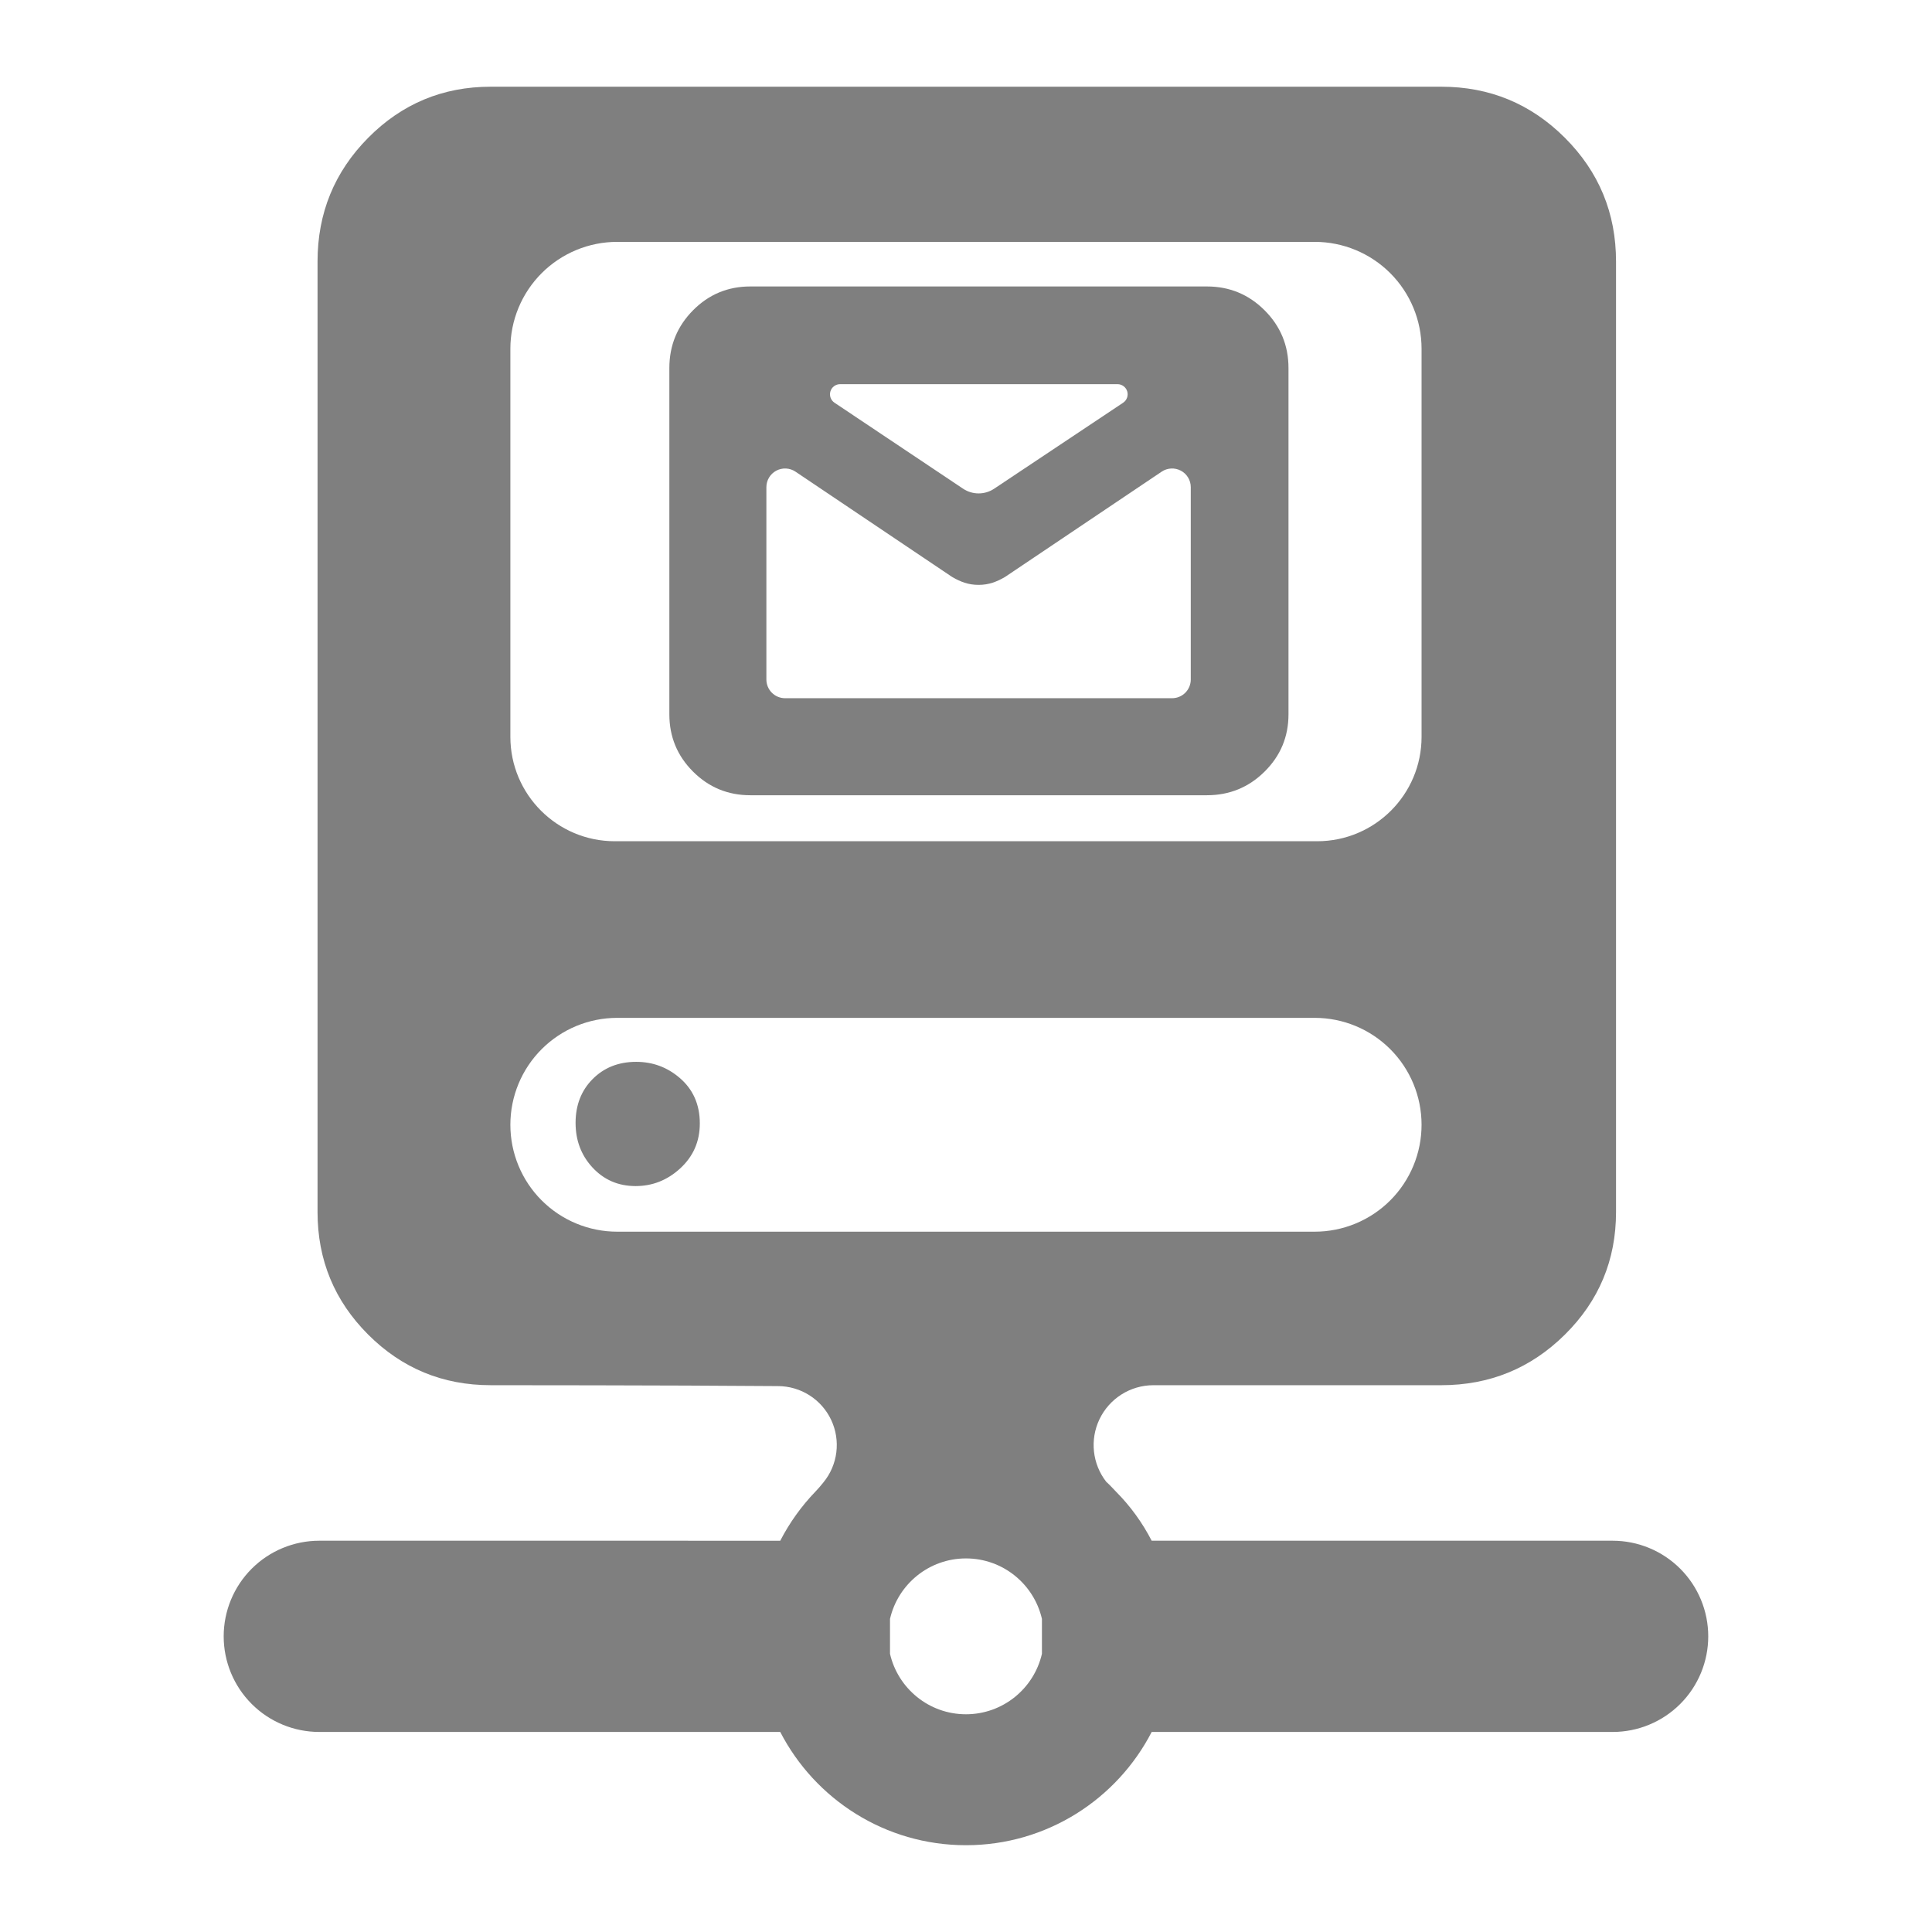 <svg clip-rule="evenodd" fill-rule="evenodd" stroke-linejoin="round" stroke-miterlimit="2" viewBox="0 0 250 250" xmlns="http://www.w3.org/2000/svg"><path fill="rgb(127, 127, 127)" d="m311.275 360.362c-5.617-.003-10.731 3.233-13.134 8.309-2.349 4.962-1.697 10.812 1.653 15.126.853.764 1.615 1.609 2.409 2.438 3.459 3.477 6.363 7.49 8.633 11.884h111.908c6.157 0 12.06 2.445 16.413 6.798 4.354 4.353 6.799 10.26 6.799 16.416 0 6.155-2.445 12.062-6.799 16.415-4.353 4.353-10.256 6.798-16.413 6.798l-111.906-.002c-8.427 16.327-25.464 27.498-45.089 27.498s-36.662-11.171-45.089-27.496h-111.906c-6.157 0-12.06-2.445-16.414-6.798-4.353-4.353-6.799-10.26-6.799-16.415 0-6.156 2.446-12.063 6.799-16.416 4.354-4.353 10.257-6.798 16.414-6.798l111.904.003c2.267-4.392 5.158-8.412 8.546-11.934.655-.683 1.272-1.392 1.852-2.122l.058-.071c3.526-4.271 4.27-10.195 1.909-15.206-2.361-5.01-7.402-8.208-12.942-8.208h-.039c-26.755-.219-69.673-.219-69.673-.219-11.643 0-21.561-4.1-29.754-12.29-8.19-8.193-12.289-18.11-12.289-29.753v-230.76c0-11.745 4.095-21.748 12.271-30.013 8.198-8.284 18.122-12.427 29.772-12.427h230.759c11.752 0 21.761 4.139 30.031 12.409s12.409 18.279 12.409 30.031v230.76c0 11.649-4.142 21.573-12.427 29.771-8.265 8.176-18.268 12.272-30.013 12.272zm65.081-157.413v-94.22c0-6.88-2.733-13.479-7.598-18.344-4.866-4.865-11.464-7.599-18.345-7.599h-169.329c-6.881 0-13.479 2.734-18.345 7.599-4.865 4.865-7.598 11.464-7.598 18.344v94.22c0 14.001 11.35 25.351 25.351 25.351h170.514c14 0 25.35-11.35 25.35-25.351zm-162.969 14.184c-5.441 0-10.075-1.917-13.904-5.746-3.827-3.828-5.744-8.461-5.744-13.902v-84.058c0-5.481 1.914-10.148 5.73-14.006 3.832-3.873 8.472-5.809 13.918-5.809h110.849c5.486 0 10.159 1.933 14.021 5.794 3.861 3.862 5.794 8.535 5.794 14.021v84.058c0 5.446-1.936 10.085-5.809 13.917-3.858 3.817-8.525 5.731-14.006 5.731zm3.909-28.093c0 1.203.478 2.357 1.329 3.207.85.851 2.004 1.329 3.207 1.329h93.959c1.203 0 2.357-.478 3.207-1.329.851-.85 1.329-2.004 1.329-3.207v-46.699c0-1.676-.924-3.216-2.403-4.004-1.48-.788-3.273-.696-4.664.239l-37.898 25.477c-.069.046-.139.091-.211.133-1.036.604-2.015 1.047-2.929 1.347-1.058.347-2.194.529-3.411.529-1.216 0-2.352-.182-3.41-.529-.914-.3-1.893-.743-2.929-1.347-.072-.042-.142-.087-.211-.133l-37.898-25.477c-1.391-.935-3.184-1.027-4.664-.239-1.479.788-2.403 2.328-2.403 4.004zm47.75-46.329c2.282 1.525 5.257 1.527 7.541.005l31.32-20.88c.901-.601 1.302-1.72.989-2.756-.314-1.035-1.269-1.744-2.351-1.744h-67.353c-1.082 0-2.036.708-2.35 1.743s.086 2.154.985 2.755zm-109.905 154.438c0 6.88 2.733 13.479 7.598 18.344 4.866 4.865 11.464 7.598 18.345 7.598h169.329c6.881 0 13.479-2.733 18.345-7.598 4.865-4.865 7.598-11.464 7.598-18.344v-.027c0-6.881-2.733-13.479-7.598-18.344-4.866-4.866-11.464-7.599-18.345-7.599h-169.329c-6.881 0-13.479 2.733-18.345 7.599-4.865 4.865-7.598 11.463-7.598 18.344zm30.405 14.869c-4.26 0-7.771-1.55-10.552-4.601-2.645-2.899-4.022-6.468-4.022-10.75 0-4.392 1.444-7.91 4.141-10.626 2.712-2.731 6.213-4.185 10.571-4.185 4.014 0 7.536 1.303 10.569 3.905 3.199 2.742 4.881 6.401 4.881 11.049 0 4.412-1.624 8.076-4.851 10.999-3.117 2.823-6.702 4.209-10.737 4.209zm61.761 105.078v8.472c1.926 8.405 9.456 14.683 18.442 14.683 8.985 0 16.516-6.278 18.442-14.683v-8.472c-1.926-8.405-9.457-14.682-18.442-14.682-8.986 0-16.516 6.277-18.442 14.682z" transform="matrix(.533 0 0 .533 -16.649 -12.828)"/></svg>